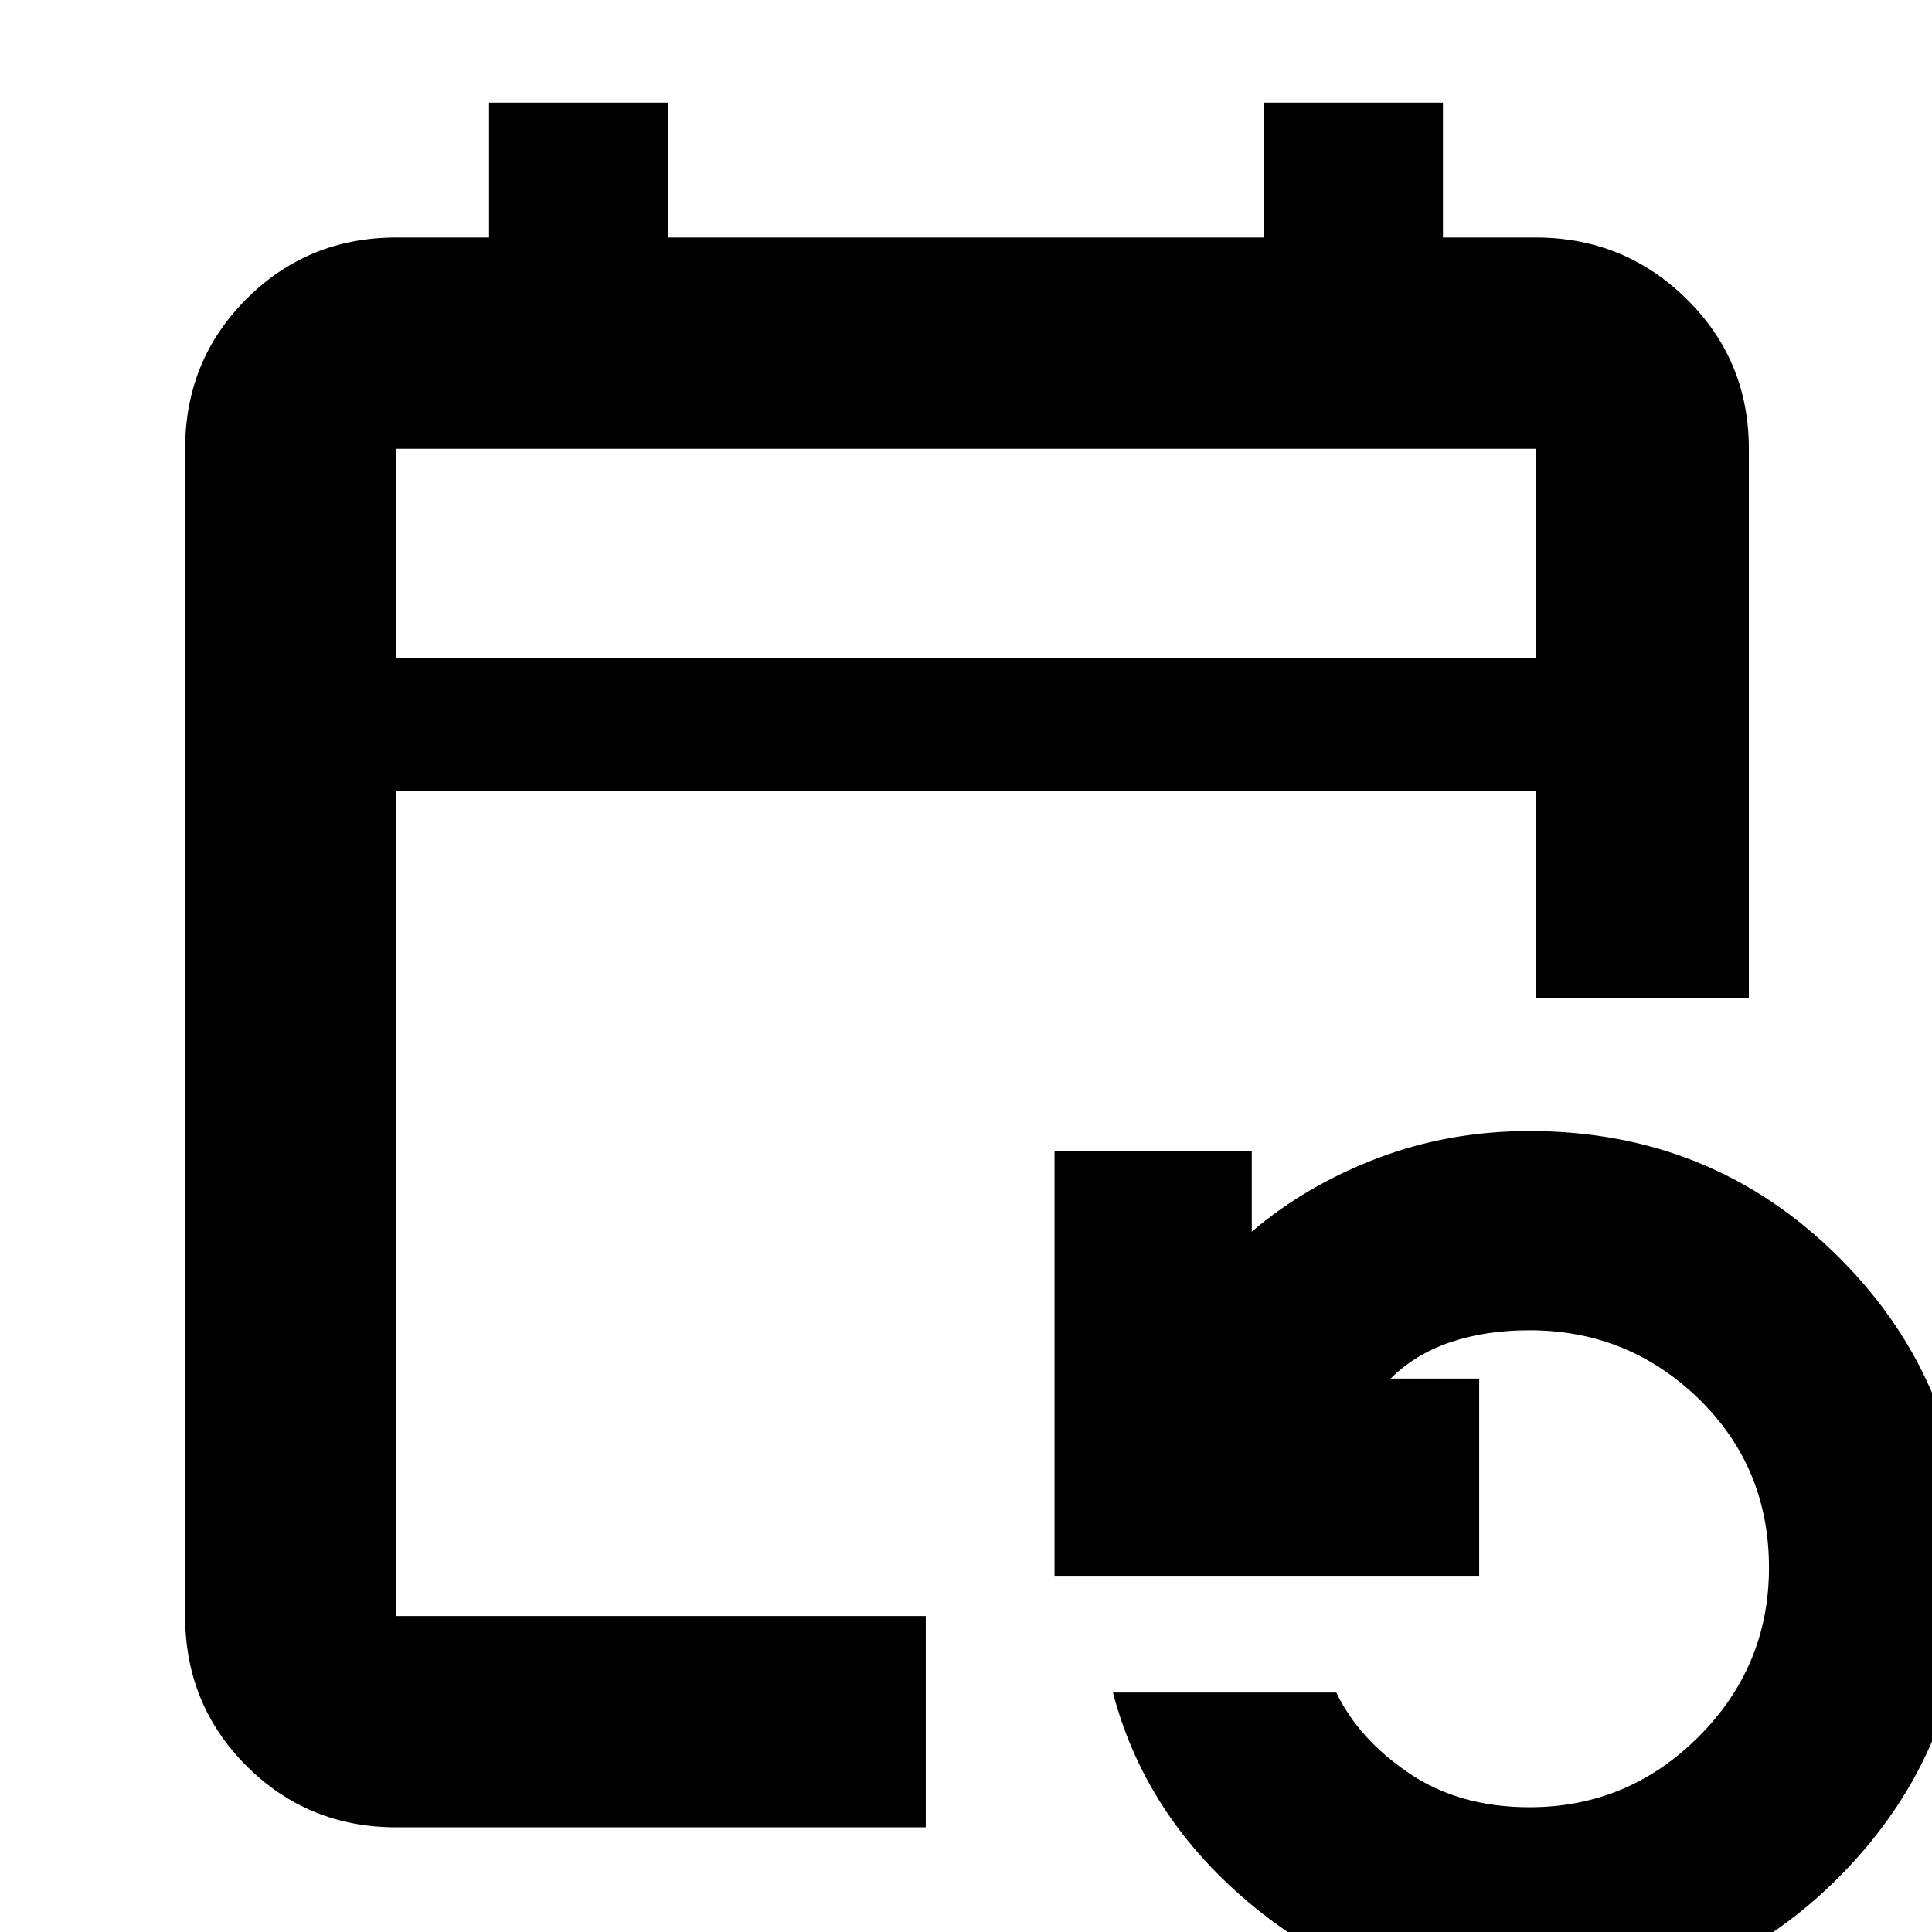 <svg xmlns="http://www.w3.org/2000/svg" height="40" width="40"><path d="M8.208 37.833q-1.833 0-3.104-1.271-1.271-1.27-1.271-3.104V9.292q0-1.834 1.271-3.104 1.271-1.271 3.104-1.271h1.917V2.125h3.708v2.792h12.334V2.125h3.708v2.792h1.917q1.833 0 3.125 1.271 1.291 1.27 1.291 3.104v11.375h-4.416v-4.292H8.208v17.083h10.959v4.375ZM31.667 41.5q-3.125 0-5.521-1.875t-3.104-4.583h4.625q.458.958 1.5 1.666 1.041.709 2.5.709 2.041 0 3.5-1.459 1.458-1.458 1.458-3.5 0-2.083-1.458-3.5-1.459-1.416-3.5-1.416-.917 0-1.646.25-.729.25-1.229.75h1.833v4.083h-8.792v-8.792h4.084V25.5q1.125-.958 2.604-1.521 1.479-.562 3.146-.562 3.791 0 6.416 2.625 2.625 2.625 2.625 6.416 0 3.75-2.625 6.396T31.667 41.5ZM8.208 13.625h23.584V9.292H8.208Zm0 0V9.292v4.333Z"/></svg>